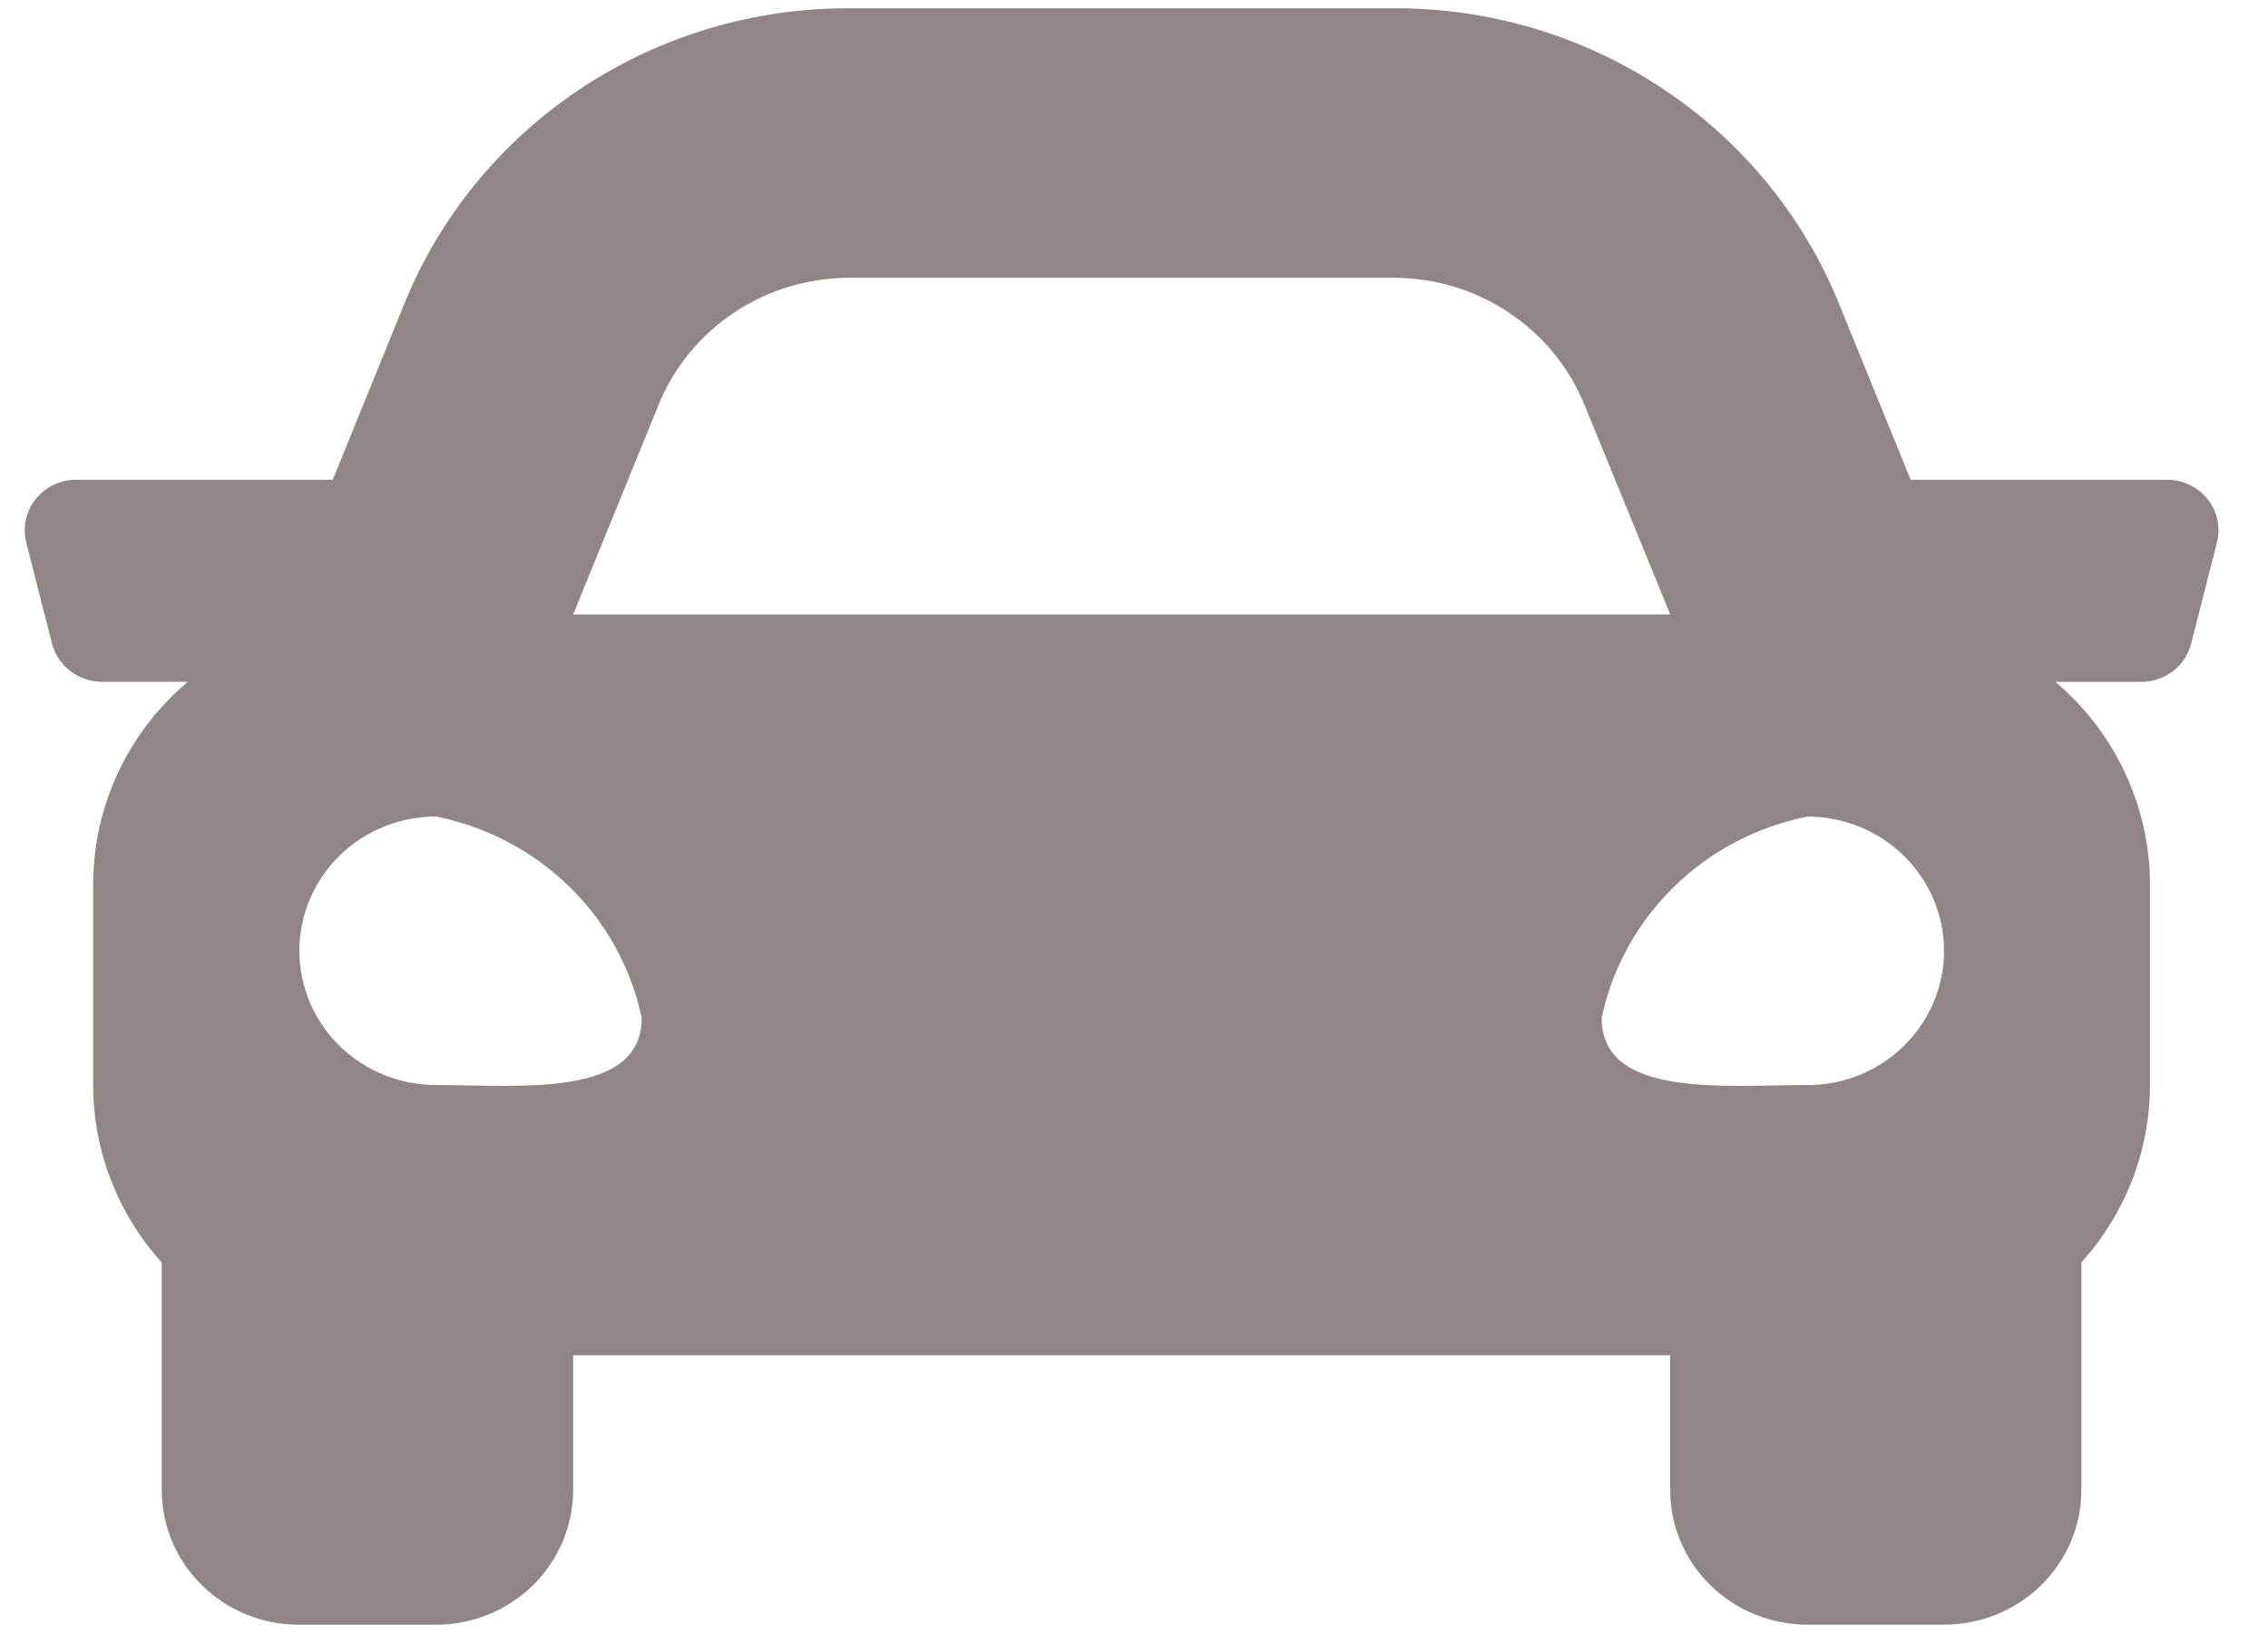 <svg width="25" height="18" viewBox="0 0 25 18" fill="none" xmlns="http://www.w3.org/2000/svg">
<path d="M23.889 5.288H21.061L20.275 3.357C19.886 2.391 19.208 1.562 18.332 0.98C17.456 0.397 16.422 0.087 15.364 0.091H9.365C8.307 0.087 7.272 0.397 6.396 0.98C5.52 1.562 4.843 2.391 4.453 3.357L3.668 5.288H0.839C0.753 5.288 0.668 5.307 0.591 5.344C0.513 5.381 0.445 5.435 0.392 5.502C0.339 5.568 0.303 5.646 0.285 5.729C0.267 5.812 0.269 5.898 0.289 5.98L0.573 7.093C0.604 7.214 0.675 7.32 0.775 7.397C0.874 7.473 0.997 7.515 1.123 7.515H2.07C1.743 7.791 1.481 8.132 1.301 8.517C1.121 8.901 1.028 9.319 1.027 9.742V11.97C1.029 12.687 1.298 13.379 1.783 13.916V16.425C1.783 16.818 1.942 17.196 2.226 17.474C2.509 17.753 2.894 17.909 3.295 17.909H4.807C5.207 17.909 5.591 17.752 5.875 17.474C6.158 17.196 6.317 16.818 6.318 16.425V14.939H18.41V16.424C18.41 16.817 18.569 17.195 18.853 17.473C19.136 17.751 19.52 17.908 19.921 17.908H21.432C21.832 17.908 22.217 17.751 22.5 17.473C22.783 17.195 22.943 16.817 22.943 16.424V13.915C23.428 13.378 23.697 12.686 23.699 11.969V9.743C23.698 9.32 23.604 8.902 23.424 8.518C23.245 8.134 22.983 7.792 22.657 7.516H23.603C23.73 7.516 23.852 7.474 23.952 7.398C24.052 7.321 24.122 7.215 24.153 7.094L24.437 5.981C24.458 5.899 24.46 5.813 24.442 5.73C24.425 5.647 24.388 5.57 24.335 5.503C24.282 5.436 24.215 5.382 24.137 5.345C24.06 5.307 23.975 5.288 23.889 5.288ZM7.26 4.461C7.428 4.048 7.718 3.694 8.093 3.445C8.468 3.195 8.91 3.062 9.363 3.062H15.362C15.814 3.062 16.257 3.195 16.631 3.445C17.006 3.694 17.296 4.048 17.465 4.461L18.411 6.773H6.318L7.26 4.461ZM4.807 11.96C4.407 11.96 4.024 11.804 3.741 11.527C3.459 11.249 3.3 10.873 3.3 10.48C3.3 10.088 3.459 9.711 3.741 9.433C4.024 9.156 4.407 9 4.807 9C5.364 9.112 5.876 9.382 6.279 9.776C6.682 10.171 6.958 10.673 7.074 11.221C7.074 12.108 5.713 11.96 4.807 11.96ZM19.922 11.96C19.015 11.96 17.655 12.108 17.655 11.221C17.77 10.674 18.047 10.171 18.45 9.777C18.852 9.382 19.364 9.113 19.922 9.001C20.322 9.001 20.705 9.157 20.987 9.434C21.27 9.712 21.429 10.089 21.429 10.481C21.429 10.874 21.27 11.25 20.987 11.528C20.705 11.805 20.322 11.961 19.922 11.961V11.96Z" fill="#918686"/>
</svg>

